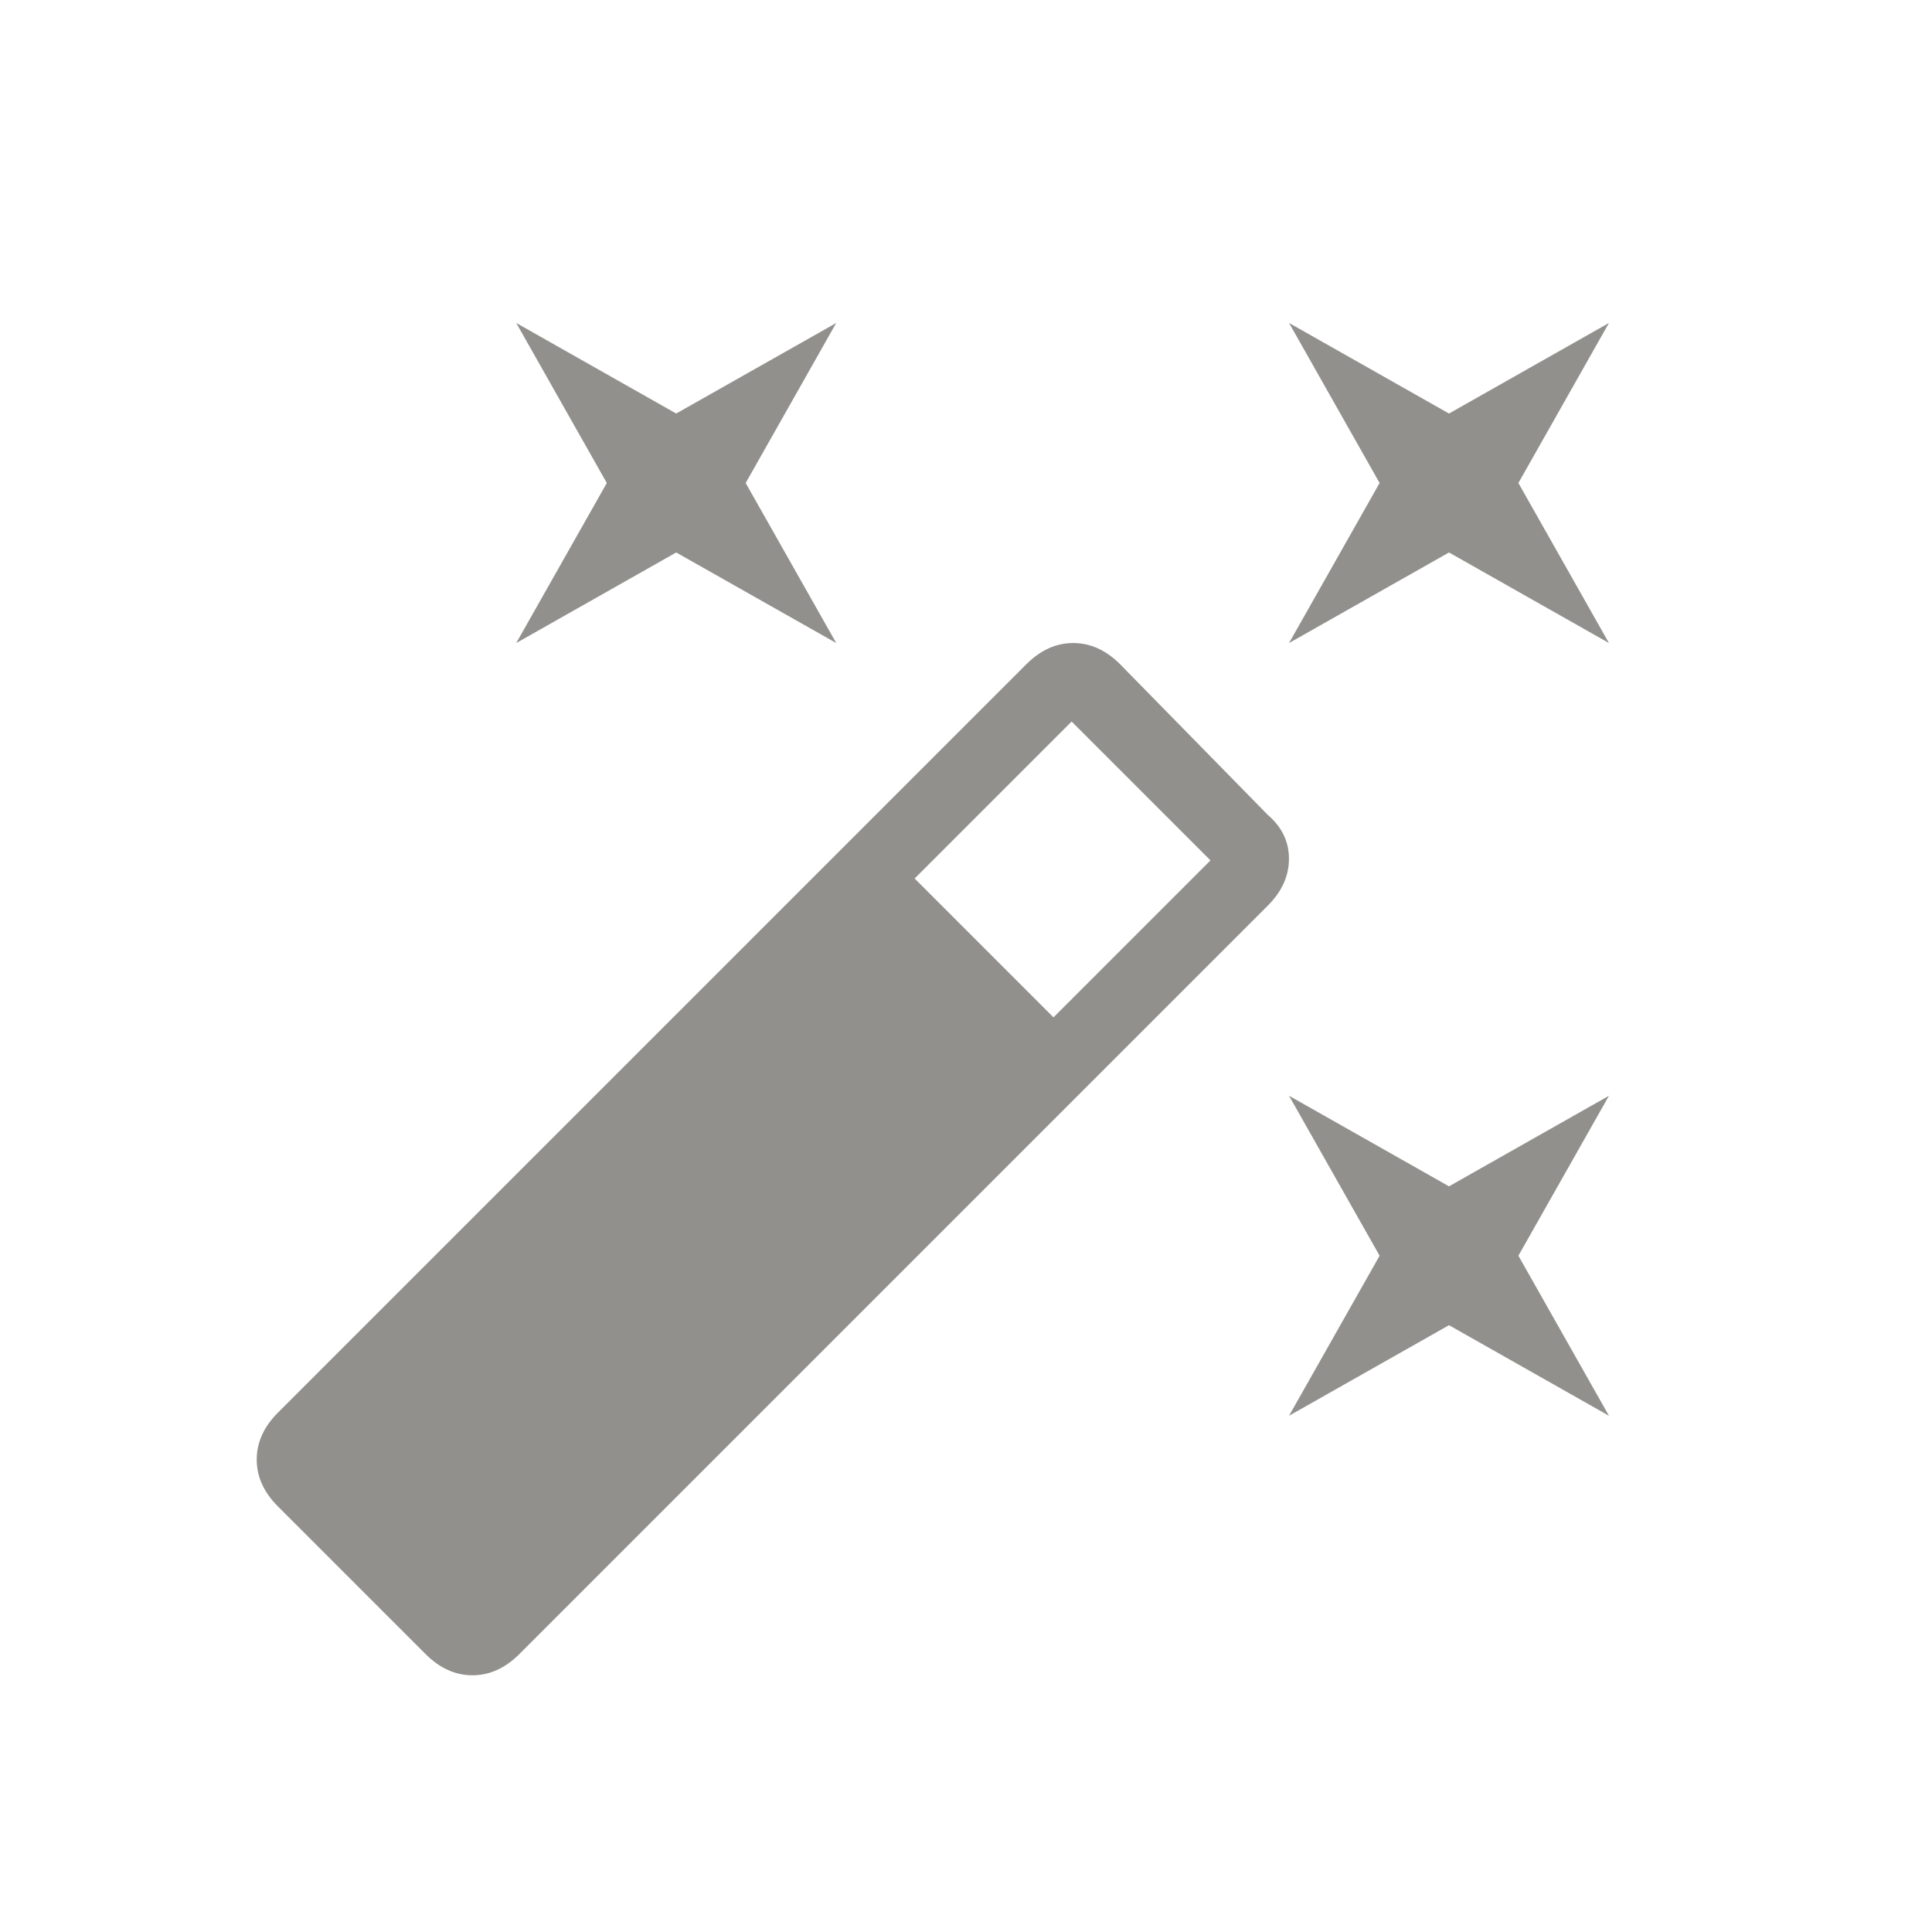 <!-- Generated by IcoMoon.io -->
<svg version="1.1" xmlns="http://www.w3.org/2000/svg" width="24" height="24" viewBox="0 0 24 24">
<title>auto_fix_high</title>
<path fill="#91908d" d="M8.4 6.863l1.988 1.125-1.125-1.988 1.125-1.988-1.988 1.125-1.987-1.125 1.125 1.988-1.125 1.988zM18 14.737l-1.987-1.125 1.125 1.987-1.125 1.988 1.987-1.125 1.987 1.125-1.125-1.988 1.125-1.987zM19.987 4.012l-1.987 1.125-1.987-1.125 1.125 1.988-1.125 1.988 1.987-1.125 1.987 1.125-1.125-1.988zM13.913 8.25q-0.263-0.262-0.581-0.262t-0.581 0.262l-9.3 9.3q-0.262 0.263-0.262 0.581t0.262 0.581l1.837 1.837q0.263 0.262 0.581 0.262t0.581-0.262l9.3-9.3q0.262-0.262 0.262-0.581t-0.262-0.544l-1.838-1.875zM13.087 12.638l-1.725-1.725 1.95-1.95 1.725 1.725-1.95 1.95z"></path>
</svg>
